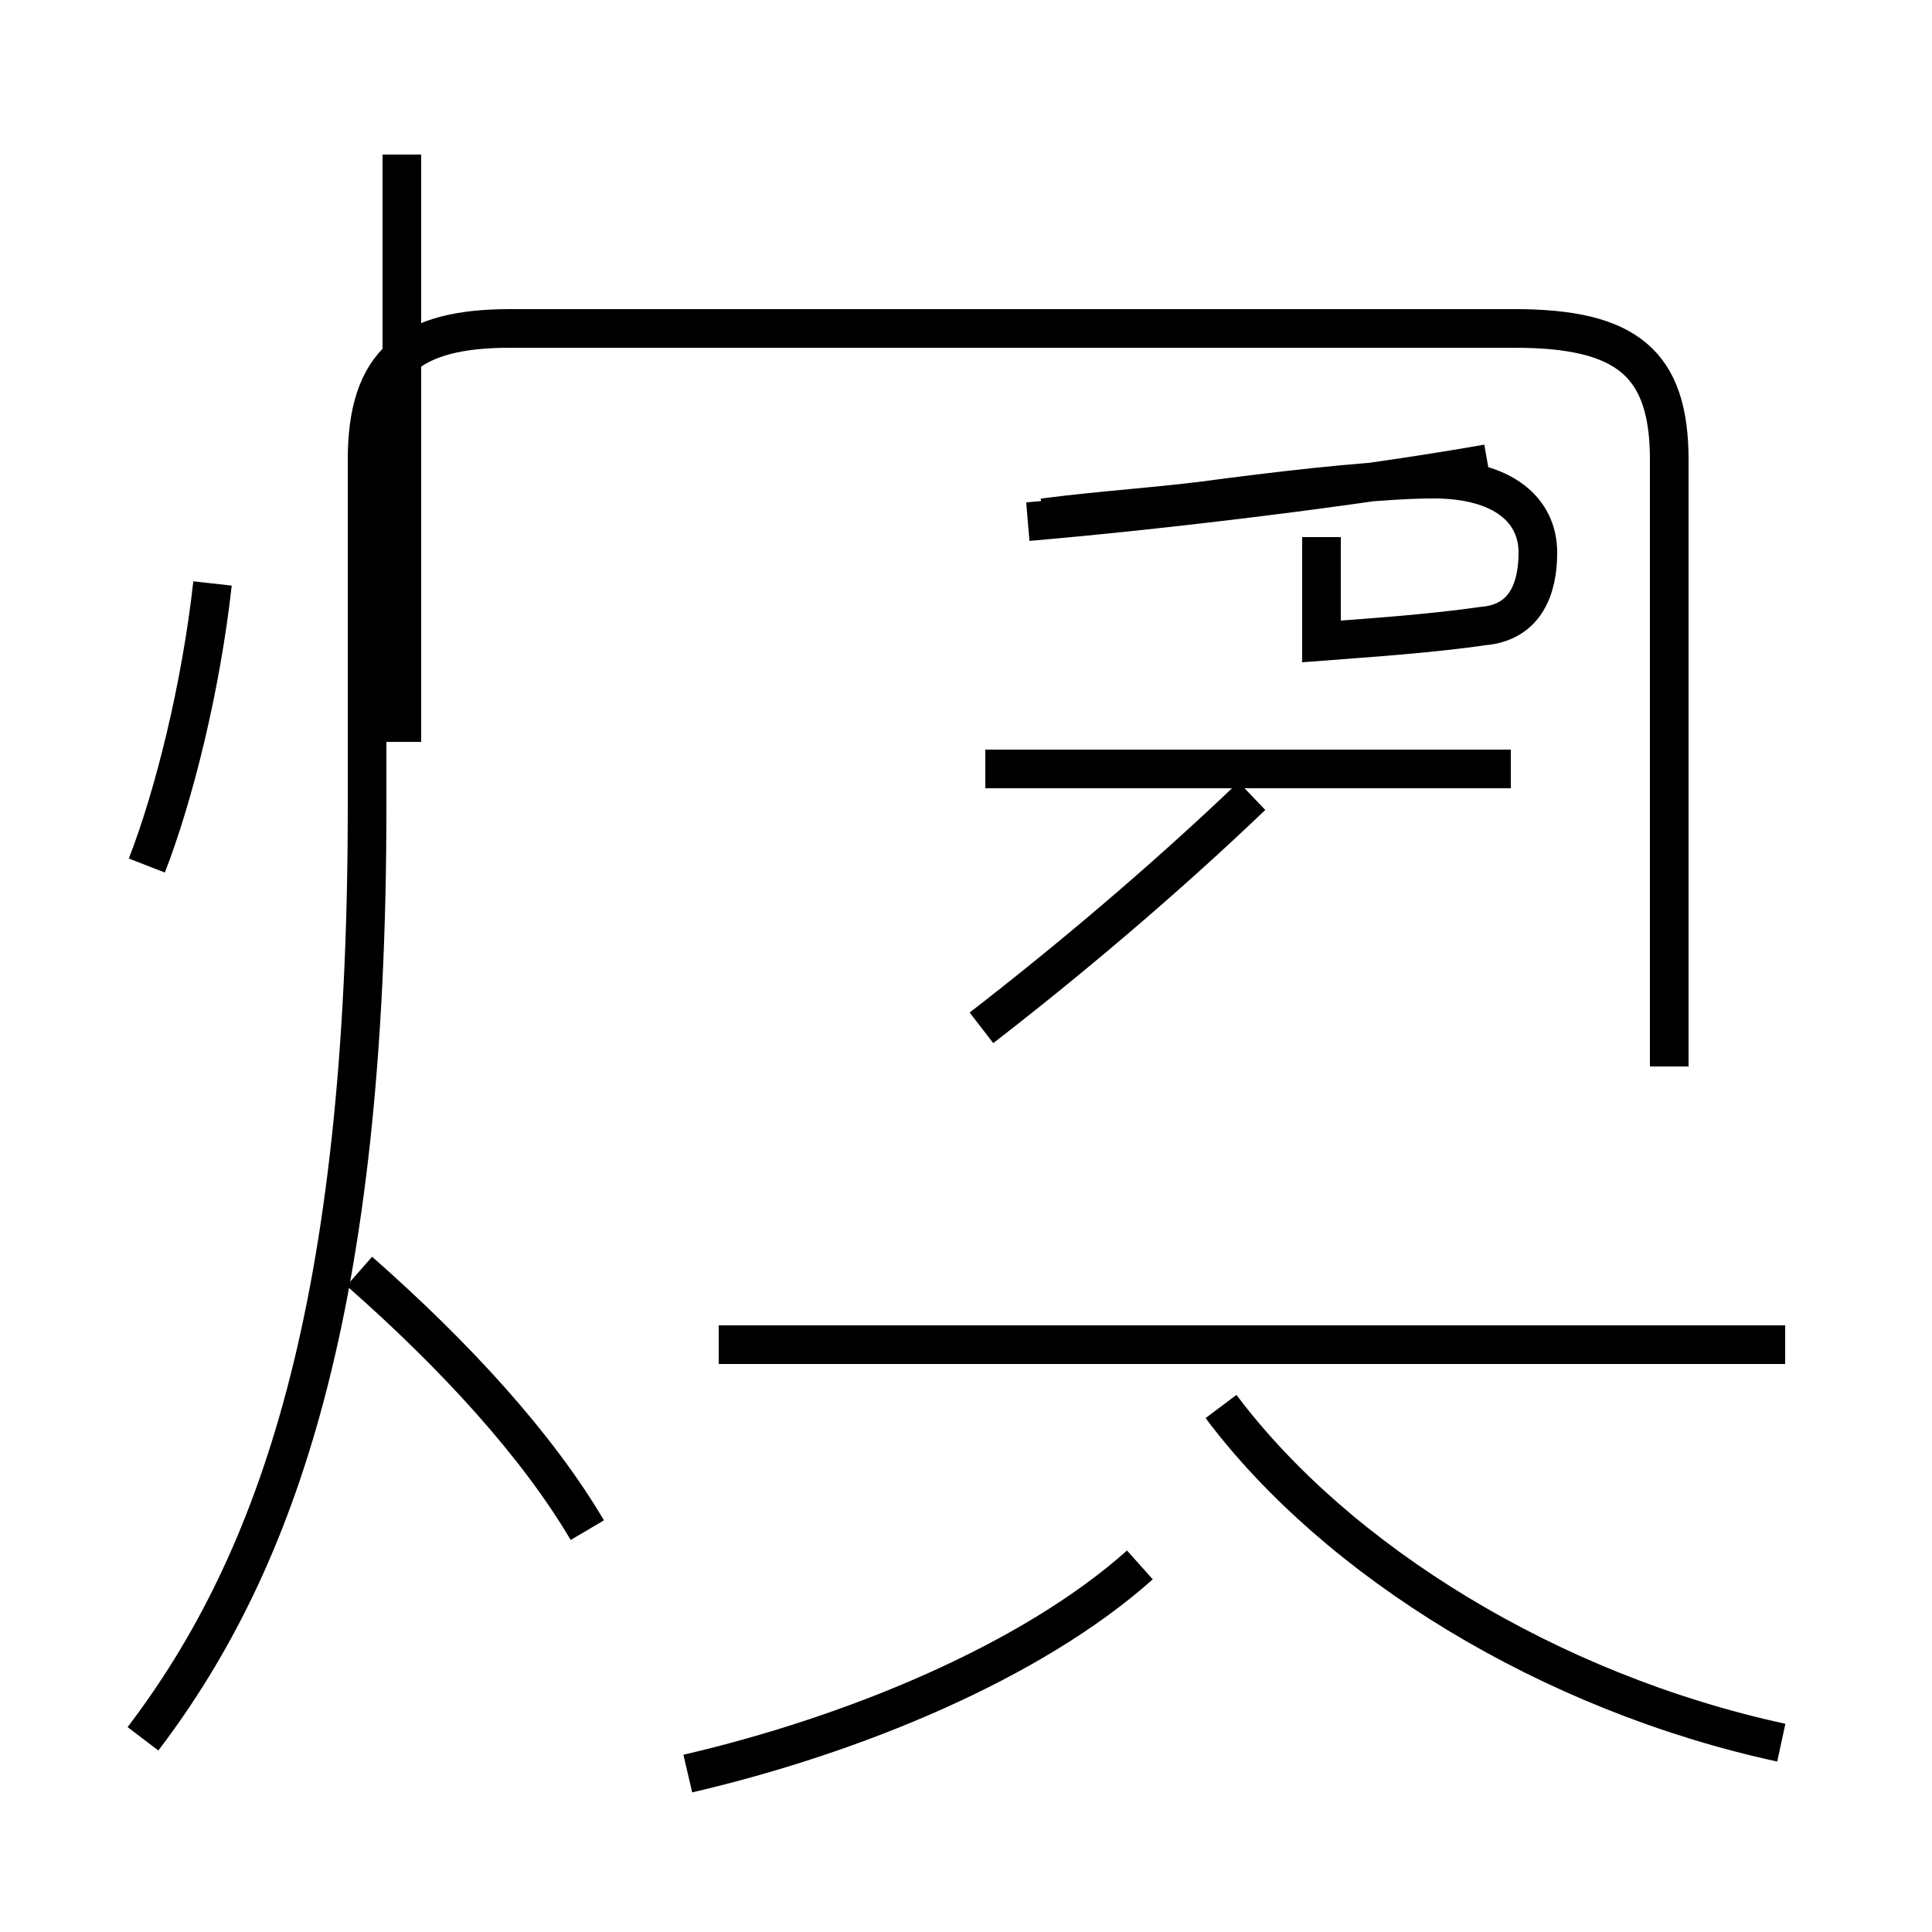 <?xml version='1.0' encoding='utf8'?>
<svg viewBox="0.0 -44.0 50.0 50.0" version="1.1" xmlns="http://www.w3.org/2000/svg">
<rect x="0.0" y="-44.0" width="50.0" height="50.0" fill="#808080" stroke="none"/>
<rect x="-1000" y="-1000" width="2000" height="2000" stroke="white" fill="white"/>
<g style="fill:none; stroke:#000000;  stroke-width:1">
<path d="M 3.8 21.6 C 4.5 23.4 5.2 26.2 5.5 28.9 M 15.2 4.4 C 13.9 6.6 11.8 8.9 9.3 11.1 M 10.4 24.8 L 10.4 40.0 M 3.7 -1.0 C 7.2 3.6 9.5 10.2 9.5 23.1 L 9.5 32.1 C 9.5 34.6 10.6 35.5 13.2 35.5 L 39.2 35.5 C 42.1 35.5 43.2 34.6 43.2 32.1 L 43.2 16.4 M 27.0 30.6 C 28.5 30.8 30.2 30.9 31.6 31.1 C 33.9 31.4 35.9 31.6 37.1 31.6 C 38.9 31.6 39.8 30.8 39.8 29.7 C 39.8 28.8 39.5 27.9 38.4 27.8 C 37.0 27.6 35.5 27.5 34.2 27.4 L 34.2 30.1 M 25.5 24.1 L 39.1 24.1 M 25.4 17.4 C 27.6 19.1 30.1 21.2 32.4 23.4 M 38.5 32.0 C 35.1 31.4 30.1 30.8 26.6 30.5 M 46.0 9.2 L 18.7 9.2 M 46.1 -1.1 C 40.1 0.2 34.6 3.6 31.6 7.6 M 17.8 -1.9 C 22.1 -0.9 26.7 1.0 29.5 3.5 M 46.2 9.2 L 18.6 9.2 " transform="scale(1, -1)" />
</g>
</svg>